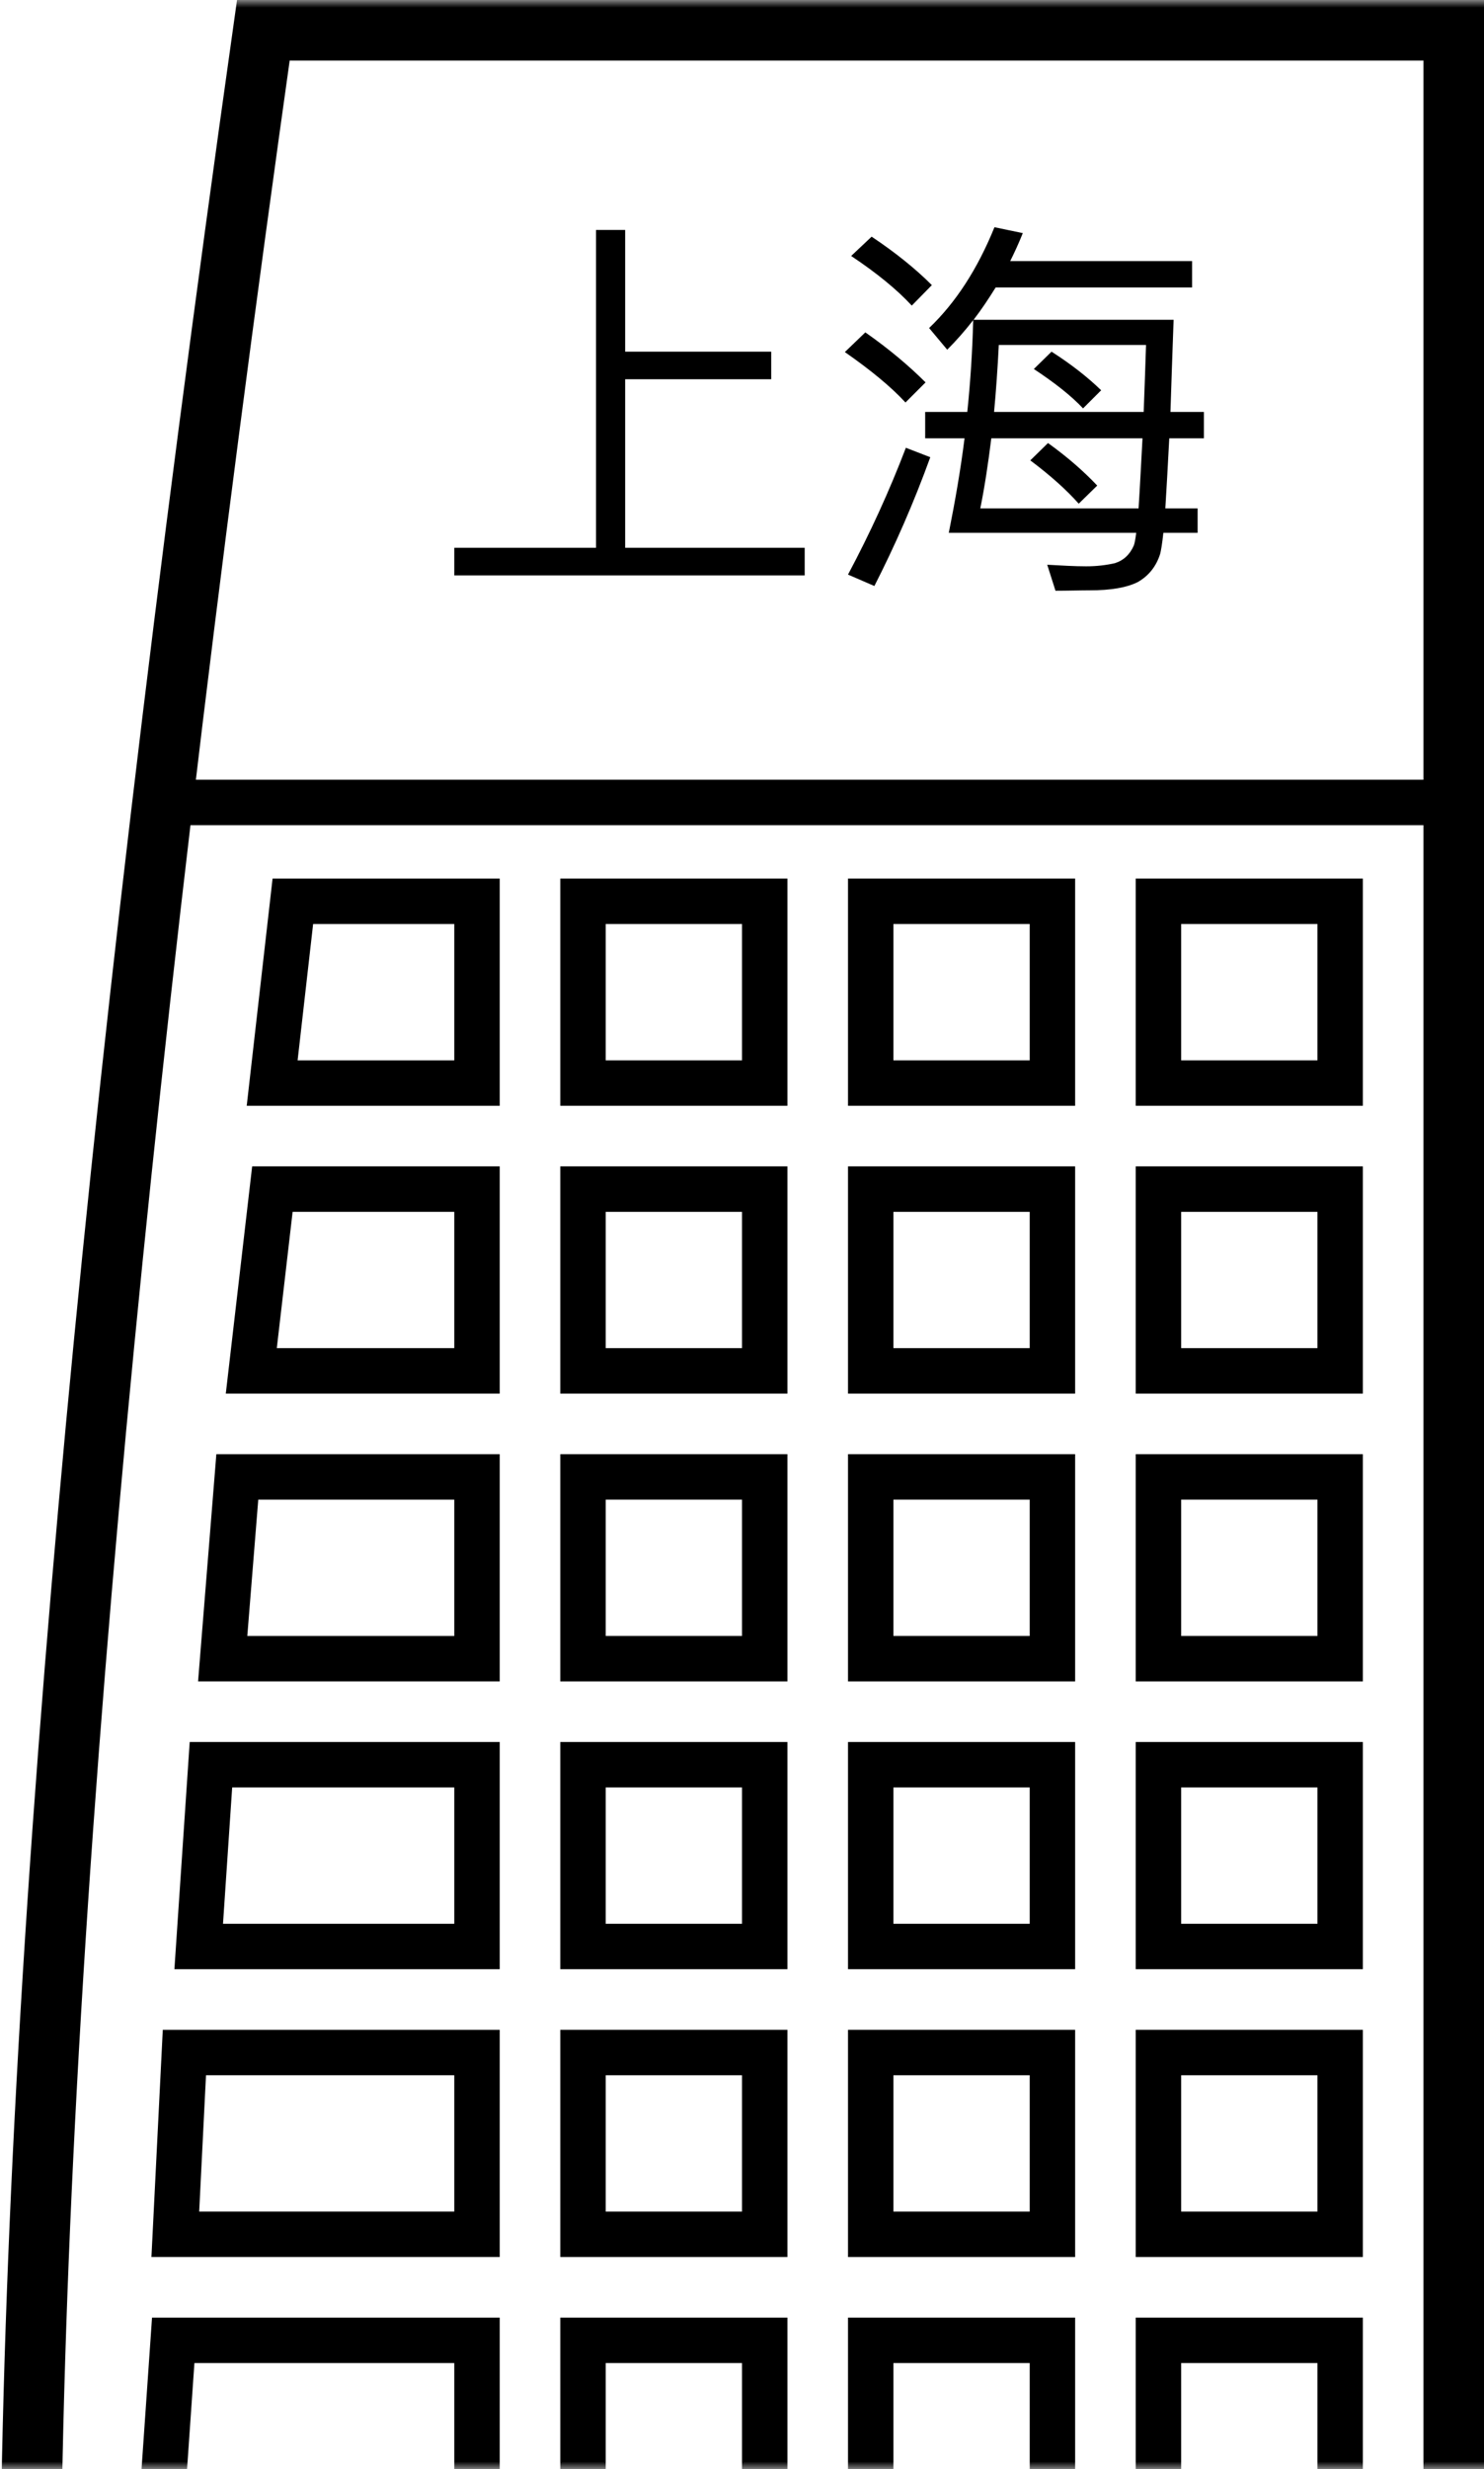 <?xml version="1.0" encoding="UTF-8"?>
<svg width="98px" height="163px" viewBox="0 0 98 163" version="1.1" xmlns="http://www.w3.org/2000/svg" xmlns:xlink="http://www.w3.org/1999/xlink">
    <!-- Generator: Sketch 50.2 (55047) - http://www.bohemiancoding.com/sketch -->
    <title>shbuilding1</title>
    <desc>Created with Sketch.</desc>
    <defs>
        <rect id="path-1" x="0" y="0" width="156" height="163"></rect>
    </defs>
    <g id="Page-1" stroke="none" stroke-width="1" fill="none" fill-rule="evenodd">
        <g id="chalkboard-copy" transform="translate(-340, -53)">
            <g id="shbuilding1" transform="translate(311, 53)">
                <mask id="mask-2" fill="white">
                    <use xlink:href="#path-1"></use>
                </mask>
                <g id="Mask"></g>
                <g id="Group-2" mask="url(#mask-2)">
                    <g transform="translate(29, 0)">
                        <g id="shbuilding1" stroke="none" stroke-width="1" fill-rule="evenodd">
                            <path d="M17.39,2 C7.129,74.72 2,132.228 2,174.5 C2,216.772 7.129,274.28 17.39,347 L96,347 L96,2 L17.39,2 Z" id="Rectangle-21" stroke="#000000" stroke-width="4"></path>
                            <path d="M11.515,52.975 L94.555,52.975" id="Path-2" stroke="#000000" stroke-width="3"></path>
                            <path d="M39.36,15.182 L41.284,15.182 L41.284,23.216 L50.93,23.216 L50.93,25.036 L41.284,25.036 L41.284,36.164 L53.14,36.164 L53.14,37.984 L30,37.984 L30,36.164 L39.36,36.164 L39.36,15.182 Z M65.75,18.978 C65.282,19.732 64.814,20.434 64.294,21.11 L77.502,21.11 C77.424,23.398 77.346,25.426 77.294,27.194 L79.504,27.194 L79.504,28.936 L77.216,28.936 C77.112,30.834 77.034,32.368 76.956,33.564 L79.088,33.564 L79.088,35.176 L76.826,35.176 C76.748,35.904 76.67,36.346 76.618,36.554 C76.358,37.386 75.864,38.01 75.136,38.426 C74.408,38.79 73.368,38.972 71.964,38.972 C71.314,38.972 70.56,38.998 69.702,38.998 L69.156,37.282 C70.092,37.334 70.95,37.386 71.73,37.386 C72.432,37.386 73.056,37.308 73.628,37.178 C74.2,36.996 74.616,36.606 74.876,36.008 C74.928,35.878 74.98,35.592 75.032,35.176 L62.656,35.176 C63.072,33.096 63.436,31.016 63.696,28.936 L61.096,28.936 L61.096,27.194 L63.878,27.194 C64.086,25.192 64.216,23.164 64.268,21.136 C63.722,21.838 63.15,22.488 62.552,23.086 L61.356,21.656 C63.124,19.966 64.554,17.756 65.672,15 L67.544,15.39 C67.284,16.04 66.998,16.664 66.712,17.236 L78.724,17.236 L78.724,18.978 L65.75,18.978 Z M65.464,28.936 C65.256,30.6 65.022,32.16 64.736,33.564 L75.188,33.564 C75.266,32.394 75.344,30.86 75.448,28.936 L65.464,28.936 Z M75.526,27.194 C75.578,25.842 75.63,24.36 75.682,22.774 L65.958,22.774 C65.88,24.334 65.776,25.816 65.646,27.194 L75.526,27.194 Z M69.442,23.216 C70.742,24.048 71.834,24.906 72.718,25.764 L71.522,26.96 C70.742,26.128 69.65,25.27 68.272,24.36 L69.442,23.216 Z M69.208,29.248 C70.508,30.184 71.574,31.12 72.458,32.056 L71.236,33.252 C70.456,32.368 69.39,31.406 68.038,30.392 L69.208,29.248 Z M57.56,15.624 C59.12,16.664 60.446,17.73 61.538,18.822 L60.212,20.174 C59.25,19.134 57.924,18.042 56.208,16.898 L57.56,15.624 Z M57.144,21.942 C58.704,23.034 60.03,24.152 61.122,25.244 L59.796,26.57 C58.834,25.53 57.508,24.438 55.792,23.242 L57.144,21.942 Z M59.822,29.56 L61.434,30.184 C60.342,33.2 59.094,36.034 57.742,38.686 L56,37.932 C57.456,35.202 58.73,32.42 59.822,29.56 Z" id="上海" fill="#000000"></path>
                        </g>
                        <path d="M19.339,59.5 L17.973,71.5 L31.5,71.5 L31.5,59.5 L19.339,59.5 Z" id="Rectangle-22" stroke="#000000" stroke-width="3"></path>
                        <path d="M12.177,135.5 L11.577,147.5 L31.5,147.5 L31.5,135.5 L12.177,135.5 Z" id="Rectangle-22-Copy-16" stroke="#000000" stroke-width="3"></path>
                        <path d="M15.671,97.5 L14.706,109.5 L31.5,109.5 L31.5,97.5 L15.671,97.5 Z" id="Rectangle-22-Copy-8" stroke="#000000" stroke-width="3"></path>
                        <path d="M17.988,78.5 L16.595,90.5 L31.5,90.5 L31.5,78.5 L17.988,78.5 Z" id="Rectangle-22-Copy-4" stroke="#000000" stroke-width="3"></path>
                        <path d="M11.439,154.5 L10.607,166.5 L31.5,166.5 L31.5,154.5 L11.439,154.5 Z" id="Rectangle-22-Copy-18" stroke="#000000" stroke-width="3"></path>
                        <path d="M13.93,116.5 L13.122,128.5 L31.5,128.5 L31.5,116.5 L13.93,116.5 Z" id="Rectangle-22-Copy-9" stroke="#000000" stroke-width="3"></path>
                        <rect id="Rectangle-22-Copy" stroke="#000000" stroke-width="3" x="38.5" y="59.5" width="12" height="12"></rect>
                        <rect id="Rectangle-22-Copy-20" stroke="#000000" stroke-width="3" x="38.5" y="135.5" width="12" height="12"></rect>
                        <rect id="Rectangle-22-Copy-10" stroke="#000000" stroke-width="3" x="38.5" y="97.5" width="12" height="12"></rect>
                        <rect id="Rectangle-22-Copy-5" stroke="#000000" stroke-width="3" x="38.5" y="78.5" width="12" height="12"></rect>
                        <rect id="Rectangle-22-Copy-22" stroke="#000000" stroke-width="3" x="38.5" y="154.5" width="12" height="12"></rect>
                        <rect id="Rectangle-22-Copy-11" stroke="#000000" stroke-width="3" x="38.5" y="116.5" width="12" height="12"></rect>
                        <rect id="Rectangle-22-Copy-2" stroke="#000000" stroke-width="3" x="57.5" y="59.5" width="12" height="12"></rect>
                        <rect id="Rectangle-22-Copy-24" stroke="#000000" stroke-width="3" x="57.5" y="135.5" width="12" height="12"></rect>
                        <rect id="Rectangle-22-Copy-12" stroke="#000000" stroke-width="3" x="57.5" y="97.5" width="12" height="12"></rect>
                        <rect id="Rectangle-22-Copy-6" stroke="#000000" stroke-width="3" x="57.5" y="78.5" width="12" height="12"></rect>
                        <rect id="Rectangle-22-Copy-26" stroke="#000000" stroke-width="3" x="57.5" y="154.5" width="12" height="12"></rect>
                        <rect id="Rectangle-22-Copy-13" stroke="#000000" stroke-width="3" x="57.5" y="116.5" width="12" height="12"></rect>
                        <rect id="Rectangle-22-Copy-3" stroke="#000000" stroke-width="3" x="76.5" y="59.5" width="12" height="12"></rect>
                        <rect id="Rectangle-22-Copy-28" stroke="#000000" stroke-width="3" x="76.5" y="135.5" width="12" height="12"></rect>
                        <rect id="Rectangle-22-Copy-14" stroke="#000000" stroke-width="3" x="76.5" y="97.5" width="12" height="12"></rect>
                        <rect id="Rectangle-22-Copy-7" stroke="#000000" stroke-width="3" x="76.5" y="78.5" width="12" height="12"></rect>
                        <rect id="Rectangle-22-Copy-30" stroke="#000000" stroke-width="3" x="76.5" y="154.5" width="12" height="12"></rect>
                        <rect id="Rectangle-22-Copy-15" stroke="#000000" stroke-width="3" x="76.5" y="116.5" width="12" height="12"></rect>
                    </g>
                </g>
            </g>
        </g>
    </g>
</svg>